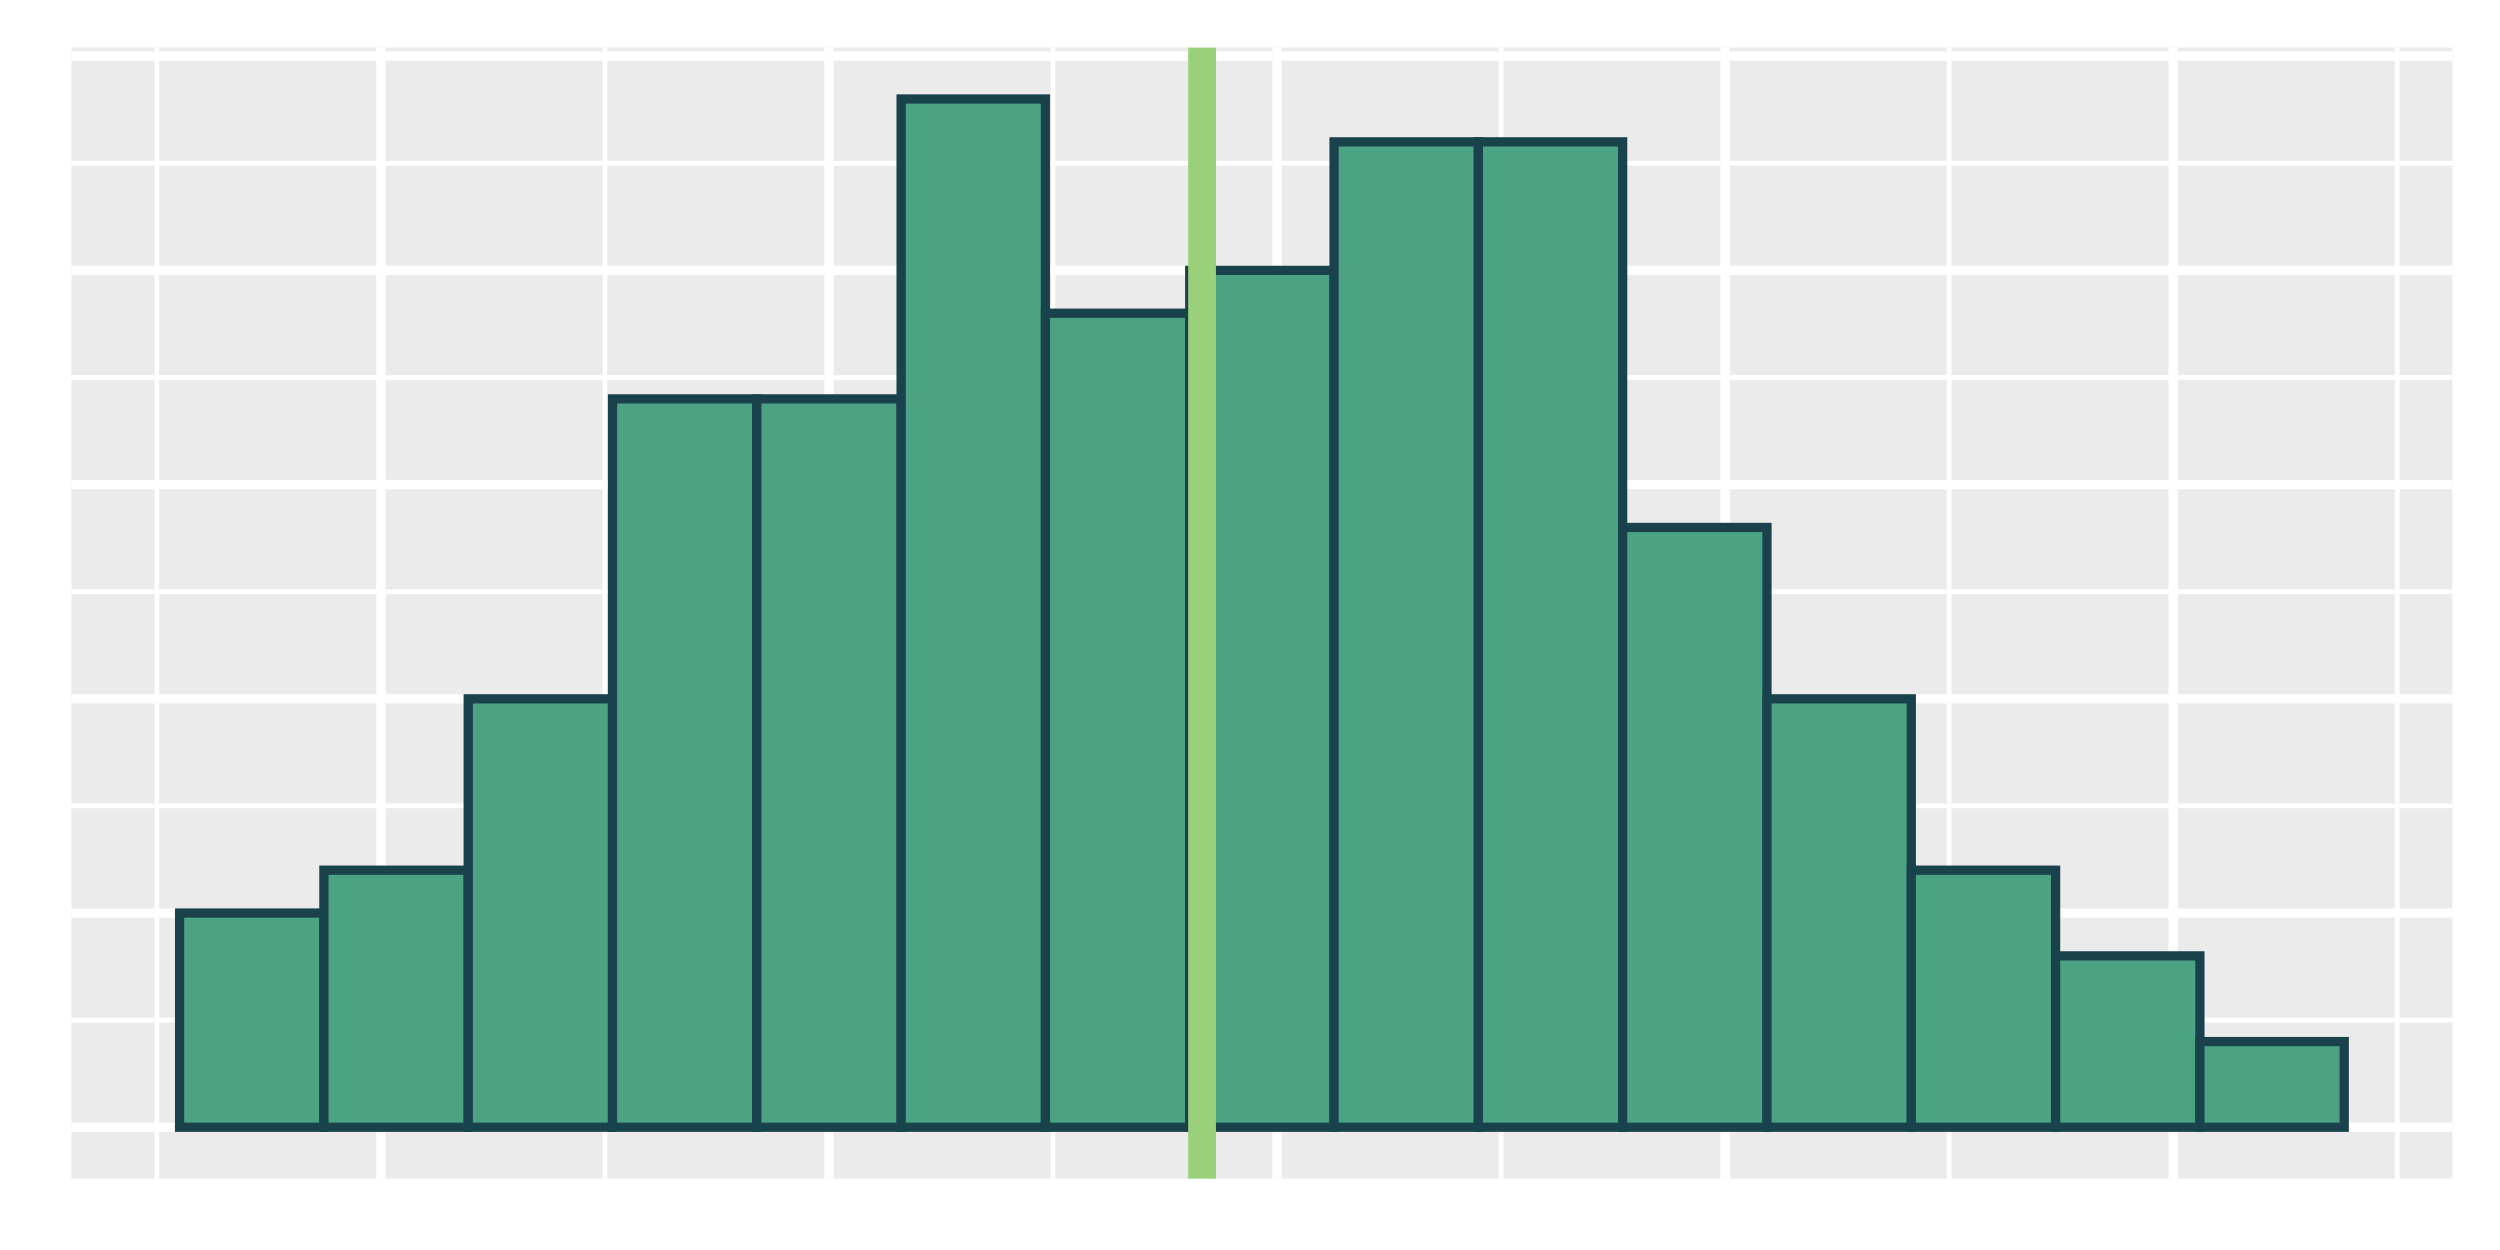<?xml version="1.0" encoding="UTF-8"?>
<svg xmlns="http://www.w3.org/2000/svg" xmlns:xlink="http://www.w3.org/1999/xlink" width="288pt" height="144pt" viewBox="0 0 288 144" version="1.1">
<defs>
<clipPath id="clip1">
  <path d="M 8.219 5.48 L 282.52 5.48 L 282.52 135.781 L 8.219 135.781 Z M 8.219 5.48 "/>
</clipPath>
<clipPath id="clip2">
  <path d="M 8.219 117 L 282.52 117 L 282.52 118 L 8.219 118 Z M 8.219 117 "/>
</clipPath>
<clipPath id="clip3">
  <path d="M 8.219 92 L 282.52 92 L 282.52 94 L 8.219 94 Z M 8.219 92 "/>
</clipPath>
<clipPath id="clip4">
  <path d="M 8.219 67 L 282.52 67 L 282.52 69 L 8.219 69 Z M 8.219 67 "/>
</clipPath>
<clipPath id="clip5">
  <path d="M 8.219 43 L 282.52 43 L 282.52 44 L 8.219 44 Z M 8.219 43 "/>
</clipPath>
<clipPath id="clip6">
  <path d="M 8.219 18 L 282.52 18 L 282.52 20 L 8.219 20 Z M 8.219 18 "/>
</clipPath>
<clipPath id="clip7">
  <path d="M 17 5.48 L 19 5.48 L 19 135.781 L 17 135.781 Z M 17 5.48 "/>
</clipPath>
<clipPath id="clip8">
  <path d="M 69 5.48 L 70 5.48 L 70 135.781 L 69 135.781 Z M 69 5.48 "/>
</clipPath>
<clipPath id="clip9">
  <path d="M 121 5.48 L 122 5.48 L 122 135.781 L 121 135.781 Z M 121 5.48 "/>
</clipPath>
<clipPath id="clip10">
  <path d="M 172 5.48 L 174 5.48 L 174 135.781 L 172 135.781 Z M 172 5.48 "/>
</clipPath>
<clipPath id="clip11">
  <path d="M 224 5.48 L 225 5.48 L 225 135.781 L 224 135.781 Z M 224 5.48 "/>
</clipPath>
<clipPath id="clip12">
  <path d="M 275 5.48 L 277 5.48 L 277 135.781 L 275 135.781 Z M 275 5.48 "/>
</clipPath>
<clipPath id="clip13">
  <path d="M 8.219 129 L 282.52 129 L 282.52 131 L 8.219 131 Z M 8.219 129 "/>
</clipPath>
<clipPath id="clip14">
  <path d="M 8.219 104 L 282.52 104 L 282.52 106 L 8.219 106 Z M 8.219 104 "/>
</clipPath>
<clipPath id="clip15">
  <path d="M 8.219 79 L 282.52 79 L 282.52 82 L 8.219 82 Z M 8.219 79 "/>
</clipPath>
<clipPath id="clip16">
  <path d="M 8.219 55 L 282.52 55 L 282.52 57 L 8.219 57 Z M 8.219 55 "/>
</clipPath>
<clipPath id="clip17">
  <path d="M 8.219 30 L 282.52 30 L 282.52 32 L 8.219 32 Z M 8.219 30 "/>
</clipPath>
<clipPath id="clip18">
  <path d="M 8.219 5.48 L 282.52 5.48 L 282.52 7 L 8.219 7 Z M 8.219 5.48 "/>
</clipPath>
<clipPath id="clip19">
  <path d="M 43 5.48 L 45 5.48 L 45 135.781 L 43 135.781 Z M 43 5.48 "/>
</clipPath>
<clipPath id="clip20">
  <path d="M 94 5.48 L 97 5.48 L 97 135.781 L 94 135.781 Z M 94 5.48 "/>
</clipPath>
<clipPath id="clip21">
  <path d="M 146 5.48 L 148 5.48 L 148 135.781 L 146 135.781 Z M 146 5.48 "/>
</clipPath>
<clipPath id="clip22">
  <path d="M 198 5.48 L 200 5.48 L 200 135.781 L 198 135.781 Z M 198 5.48 "/>
</clipPath>
<clipPath id="clip23">
  <path d="M 249 5.48 L 251 5.48 L 251 135.781 L 249 135.781 Z M 249 5.48 "/>
</clipPath>
<clipPath id="clip24">
  <path d="M 136 5.48 L 141 5.48 L 141 135.781 L 136 135.781 Z M 136 5.48 "/>
</clipPath>
</defs>
<g id="surface254">
<rect x="0" y="0" width="288" height="144" style="fill:rgb(100%,100%,100%);fill-opacity:1;stroke:none;"/>
<rect x="0" y="0" width="288" height="144" style="fill:rgb(100%,100%,100%);fill-opacity:1;stroke:none;"/>
<path style="fill:none;stroke-width:1.067;stroke-linecap:round;stroke-linejoin:round;stroke:rgb(100%,100%,100%);stroke-opacity:1;stroke-miterlimit:10;" d="M 0 144 L 288 144 L 288 0 L 0 0 Z M 0 144 "/>
<g clip-path="url(#clip1)" clip-rule="nonzero">
<path style=" stroke:none;fill-rule:nonzero;fill:rgb(92.157%,92.157%,92.157%);fill-opacity:1;" d="M 8.219 135.781 L 282.52 135.781 L 282.52 5.48 L 8.219 5.48 Z M 8.219 135.781 "/>
</g>
<g clip-path="url(#clip2)" clip-rule="nonzero">
<path style="fill:none;stroke-width:0.533;stroke-linecap:butt;stroke-linejoin:round;stroke:rgb(100%,100%,100%);stroke-opacity:1;stroke-miterlimit:10;" d="M 8.219 117.52 L 282.52 117.52 "/>
</g>
<g clip-path="url(#clip3)" clip-rule="nonzero">
<path style="fill:none;stroke-width:0.533;stroke-linecap:butt;stroke-linejoin:round;stroke:rgb(100%,100%,100%);stroke-opacity:1;stroke-miterlimit:10;" d="M 8.219 92.84 L 282.52 92.84 "/>
</g>
<g clip-path="url(#clip4)" clip-rule="nonzero">
<path style="fill:none;stroke-width:0.533;stroke-linecap:butt;stroke-linejoin:round;stroke:rgb(100%,100%,100%);stroke-opacity:1;stroke-miterlimit:10;" d="M 8.219 68.164 L 282.52 68.164 "/>
</g>
<g clip-path="url(#clip5)" clip-rule="nonzero">
<path style="fill:none;stroke-width:0.533;stroke-linecap:butt;stroke-linejoin:round;stroke:rgb(100%,100%,100%);stroke-opacity:1;stroke-miterlimit:10;" d="M 8.219 43.484 L 282.52 43.484 "/>
</g>
<g clip-path="url(#clip6)" clip-rule="nonzero">
<path style="fill:none;stroke-width:0.533;stroke-linecap:butt;stroke-linejoin:round;stroke:rgb(100%,100%,100%);stroke-opacity:1;stroke-miterlimit:10;" d="M 8.219 18.805 L 282.52 18.805 "/>
</g>
<g clip-path="url(#clip7)" clip-rule="nonzero">
<path style="fill:none;stroke-width:0.533;stroke-linecap:butt;stroke-linejoin:round;stroke:rgb(100%,100%,100%);stroke-opacity:1;stroke-miterlimit:10;" d="M 18.07 135.781 L 18.07 5.48 "/>
</g>
<g clip-path="url(#clip8)" clip-rule="nonzero">
<path style="fill:none;stroke-width:0.533;stroke-linecap:butt;stroke-linejoin:round;stroke:rgb(100%,100%,100%);stroke-opacity:1;stroke-miterlimit:10;" d="M 69.688 135.781 L 69.688 5.48 "/>
</g>
<g clip-path="url(#clip9)" clip-rule="nonzero">
<path style="fill:none;stroke-width:0.533;stroke-linecap:butt;stroke-linejoin:round;stroke:rgb(100%,100%,100%);stroke-opacity:1;stroke-miterlimit:10;" d="M 121.305 135.781 L 121.305 5.48 "/>
</g>
<g clip-path="url(#clip10)" clip-rule="nonzero">
<path style="fill:none;stroke-width:0.533;stroke-linecap:butt;stroke-linejoin:round;stroke:rgb(100%,100%,100%);stroke-opacity:1;stroke-miterlimit:10;" d="M 172.926 135.781 L 172.926 5.48 "/>
</g>
<g clip-path="url(#clip11)" clip-rule="nonzero">
<path style="fill:none;stroke-width:0.533;stroke-linecap:butt;stroke-linejoin:round;stroke:rgb(100%,100%,100%);stroke-opacity:1;stroke-miterlimit:10;" d="M 224.543 135.781 L 224.543 5.48 "/>
</g>
<g clip-path="url(#clip12)" clip-rule="nonzero">
<path style="fill:none;stroke-width:0.533;stroke-linecap:butt;stroke-linejoin:round;stroke:rgb(100%,100%,100%);stroke-opacity:1;stroke-miterlimit:10;" d="M 276.164 135.781 L 276.164 5.48 "/>
</g>
<g clip-path="url(#clip13)" clip-rule="nonzero">
<path style="fill:none;stroke-width:1.067;stroke-linecap:butt;stroke-linejoin:round;stroke:rgb(100%,100%,100%);stroke-opacity:1;stroke-miterlimit:10;" d="M 8.219 129.859 L 282.52 129.859 "/>
</g>
<g clip-path="url(#clip14)" clip-rule="nonzero">
<path style="fill:none;stroke-width:1.067;stroke-linecap:butt;stroke-linejoin:round;stroke:rgb(100%,100%,100%);stroke-opacity:1;stroke-miterlimit:10;" d="M 8.219 105.18 L 282.52 105.18 "/>
</g>
<g clip-path="url(#clip15)" clip-rule="nonzero">
<path style="fill:none;stroke-width:1.067;stroke-linecap:butt;stroke-linejoin:round;stroke:rgb(100%,100%,100%);stroke-opacity:1;stroke-miterlimit:10;" d="M 8.219 80.5 L 282.52 80.5 "/>
</g>
<g clip-path="url(#clip16)" clip-rule="nonzero">
<path style="fill:none;stroke-width:1.067;stroke-linecap:butt;stroke-linejoin:round;stroke:rgb(100%,100%,100%);stroke-opacity:1;stroke-miterlimit:10;" d="M 8.219 55.824 L 282.52 55.824 "/>
</g>
<g clip-path="url(#clip17)" clip-rule="nonzero">
<path style="fill:none;stroke-width:1.067;stroke-linecap:butt;stroke-linejoin:round;stroke:rgb(100%,100%,100%);stroke-opacity:1;stroke-miterlimit:10;" d="M 8.219 31.145 L 282.52 31.145 "/>
</g>
<g clip-path="url(#clip18)" clip-rule="nonzero">
<path style="fill:none;stroke-width:1.067;stroke-linecap:butt;stroke-linejoin:round;stroke:rgb(100%,100%,100%);stroke-opacity:1;stroke-miterlimit:10;" d="M 8.219 6.465 L 282.52 6.465 "/>
</g>
<g clip-path="url(#clip19)" clip-rule="nonzero">
<path style="fill:none;stroke-width:1.067;stroke-linecap:butt;stroke-linejoin:round;stroke:rgb(100%,100%,100%);stroke-opacity:1;stroke-miterlimit:10;" d="M 43.879 135.781 L 43.879 5.48 "/>
</g>
<g clip-path="url(#clip20)" clip-rule="nonzero">
<path style="fill:none;stroke-width:1.067;stroke-linecap:butt;stroke-linejoin:round;stroke:rgb(100%,100%,100%);stroke-opacity:1;stroke-miterlimit:10;" d="M 95.496 135.781 L 95.496 5.48 "/>
</g>
<g clip-path="url(#clip21)" clip-rule="nonzero">
<path style="fill:none;stroke-width:1.067;stroke-linecap:butt;stroke-linejoin:round;stroke:rgb(100%,100%,100%);stroke-opacity:1;stroke-miterlimit:10;" d="M 147.117 135.781 L 147.117 5.48 "/>
</g>
<g clip-path="url(#clip22)" clip-rule="nonzero">
<path style="fill:none;stroke-width:1.067;stroke-linecap:butt;stroke-linejoin:round;stroke:rgb(100%,100%,100%);stroke-opacity:1;stroke-miterlimit:10;" d="M 198.734 135.781 L 198.734 5.48 "/>
</g>
<g clip-path="url(#clip23)" clip-rule="nonzero">
<path style="fill:none;stroke-width:1.067;stroke-linecap:butt;stroke-linejoin:round;stroke:rgb(100%,100%,100%);stroke-opacity:1;stroke-miterlimit:10;" d="M 250.352 135.781 L 250.352 5.48 "/>
</g>
<path style="fill-rule:nonzero;fill:rgb(29.804%,63.922%,51.765%);fill-opacity:1;stroke-width:1.067;stroke-linecap:butt;stroke-linejoin:miter;stroke:rgb(9.804%,25.882%,29.804%);stroke-opacity:1;stroke-miterlimit:10;" d="M 20.688 129.859 L 37.312 129.859 L 37.312 105.18 L 20.688 105.18 Z M 20.688 129.859 "/>
<path style="fill-rule:nonzero;fill:rgb(29.804%,63.922%,51.765%);fill-opacity:1;stroke-width:1.067;stroke-linecap:butt;stroke-linejoin:miter;stroke:rgb(9.804%,25.882%,29.804%);stroke-opacity:1;stroke-miterlimit:10;" d="M 37.312 129.859 L 53.938 129.859 L 53.938 100.246 L 37.312 100.246 Z M 37.312 129.859 "/>
<path style="fill-rule:nonzero;fill:rgb(29.804%,63.922%,51.765%);fill-opacity:1;stroke-width:1.067;stroke-linecap:butt;stroke-linejoin:miter;stroke:rgb(9.804%,25.882%,29.804%);stroke-opacity:1;stroke-miterlimit:10;" d="M 53.938 129.859 L 70.562 129.859 L 70.562 80.504 L 53.938 80.504 Z M 53.938 129.859 "/>
<path style="fill-rule:nonzero;fill:rgb(29.804%,63.922%,51.765%);fill-opacity:1;stroke-width:1.067;stroke-linecap:butt;stroke-linejoin:miter;stroke:rgb(9.804%,25.882%,29.804%);stroke-opacity:1;stroke-miterlimit:10;" d="M 70.559 129.859 L 87.184 129.859 L 87.184 45.953 L 70.559 45.953 Z M 70.559 129.859 "/>
<path style="fill-rule:nonzero;fill:rgb(29.804%,63.922%,51.765%);fill-opacity:1;stroke-width:1.067;stroke-linecap:butt;stroke-linejoin:miter;stroke:rgb(9.804%,25.882%,29.804%);stroke-opacity:1;stroke-miterlimit:10;" d="M 87.184 129.859 L 103.809 129.859 L 103.809 45.953 L 87.184 45.953 Z M 87.184 129.859 "/>
<path style="fill-rule:nonzero;fill:rgb(29.804%,63.922%,51.765%);fill-opacity:1;stroke-width:1.067;stroke-linecap:butt;stroke-linejoin:miter;stroke:rgb(9.804%,25.882%,29.804%);stroke-opacity:1;stroke-miterlimit:10;" d="M 103.809 129.859 L 120.434 129.859 L 120.434 11.402 L 103.809 11.402 Z M 103.809 129.859 "/>
<path style="fill-rule:nonzero;fill:rgb(29.804%,63.922%,51.765%);fill-opacity:1;stroke-width:1.067;stroke-linecap:butt;stroke-linejoin:miter;stroke:rgb(9.804%,25.882%,29.804%);stroke-opacity:1;stroke-miterlimit:10;" d="M 120.434 129.859 L 137.059 129.859 L 137.059 36.082 L 120.434 36.082 Z M 120.434 129.859 "/>
<path style="fill-rule:nonzero;fill:rgb(29.804%,63.922%,51.765%);fill-opacity:1;stroke-width:1.067;stroke-linecap:butt;stroke-linejoin:miter;stroke:rgb(9.804%,25.882%,29.804%);stroke-opacity:1;stroke-miterlimit:10;" d="M 137.059 129.859 L 153.684 129.859 L 153.684 31.145 L 137.059 31.145 Z M 137.059 129.859 "/>
<path style="fill-rule:nonzero;fill:rgb(29.804%,63.922%,51.765%);fill-opacity:1;stroke-width:1.067;stroke-linecap:butt;stroke-linejoin:miter;stroke:rgb(9.804%,25.882%,29.804%);stroke-opacity:1;stroke-miterlimit:10;" d="M 153.684 129.859 L 170.309 129.859 L 170.309 16.34 L 153.684 16.34 Z M 153.684 129.859 "/>
<path style="fill-rule:nonzero;fill:rgb(29.804%,63.922%,51.765%);fill-opacity:1;stroke-width:1.067;stroke-linecap:butt;stroke-linejoin:miter;stroke:rgb(9.804%,25.882%,29.804%);stroke-opacity:1;stroke-miterlimit:10;" d="M 170.305 129.859 L 186.93 129.859 L 186.93 16.34 L 170.305 16.34 Z M 170.305 129.859 "/>
<path style="fill-rule:nonzero;fill:rgb(29.804%,63.922%,51.765%);fill-opacity:1;stroke-width:1.067;stroke-linecap:butt;stroke-linejoin:miter;stroke:rgb(9.804%,25.882%,29.804%);stroke-opacity:1;stroke-miterlimit:10;" d="M 186.93 129.859 L 203.555 129.859 L 203.555 60.762 L 186.93 60.762 Z M 186.93 129.859 "/>
<path style="fill-rule:nonzero;fill:rgb(29.804%,63.922%,51.765%);fill-opacity:1;stroke-width:1.067;stroke-linecap:butt;stroke-linejoin:miter;stroke:rgb(9.804%,25.882%,29.804%);stroke-opacity:1;stroke-miterlimit:10;" d="M 203.555 129.859 L 220.18 129.859 L 220.18 80.504 L 203.555 80.504 Z M 203.555 129.859 "/>
<path style="fill-rule:nonzero;fill:rgb(29.804%,63.922%,51.765%);fill-opacity:1;stroke-width:1.067;stroke-linecap:butt;stroke-linejoin:miter;stroke:rgb(9.804%,25.882%,29.804%);stroke-opacity:1;stroke-miterlimit:10;" d="M 220.18 129.859 L 236.805 129.859 L 236.805 100.246 L 220.18 100.246 Z M 220.18 129.859 "/>
<path style="fill-rule:nonzero;fill:rgb(29.804%,63.922%,51.765%);fill-opacity:1;stroke-width:1.067;stroke-linecap:butt;stroke-linejoin:miter;stroke:rgb(9.804%,25.882%,29.804%);stroke-opacity:1;stroke-miterlimit:10;" d="M 236.805 129.859 L 253.43 129.859 L 253.43 110.117 L 236.805 110.117 Z M 236.805 129.859 "/>
<path style="fill-rule:nonzero;fill:rgb(29.804%,63.922%,51.765%);fill-opacity:1;stroke-width:1.067;stroke-linecap:butt;stroke-linejoin:miter;stroke:rgb(9.804%,25.882%,29.804%);stroke-opacity:1;stroke-miterlimit:10;" d="M 253.43 129.859 L 270.055 129.859 L 270.055 119.988 L 253.43 119.988 Z M 253.43 129.859 "/>
<g clip-path="url(#clip24)" clip-rule="nonzero">
<path style="fill:none;stroke-width:3.201;stroke-linecap:butt;stroke-linejoin:round;stroke:rgb(60.392%,81.569%,47.451%);stroke-opacity:1;stroke-miterlimit:10;" d="M 138.477 135.781 L 138.477 5.48 "/>
</g>
</g>
</svg>
